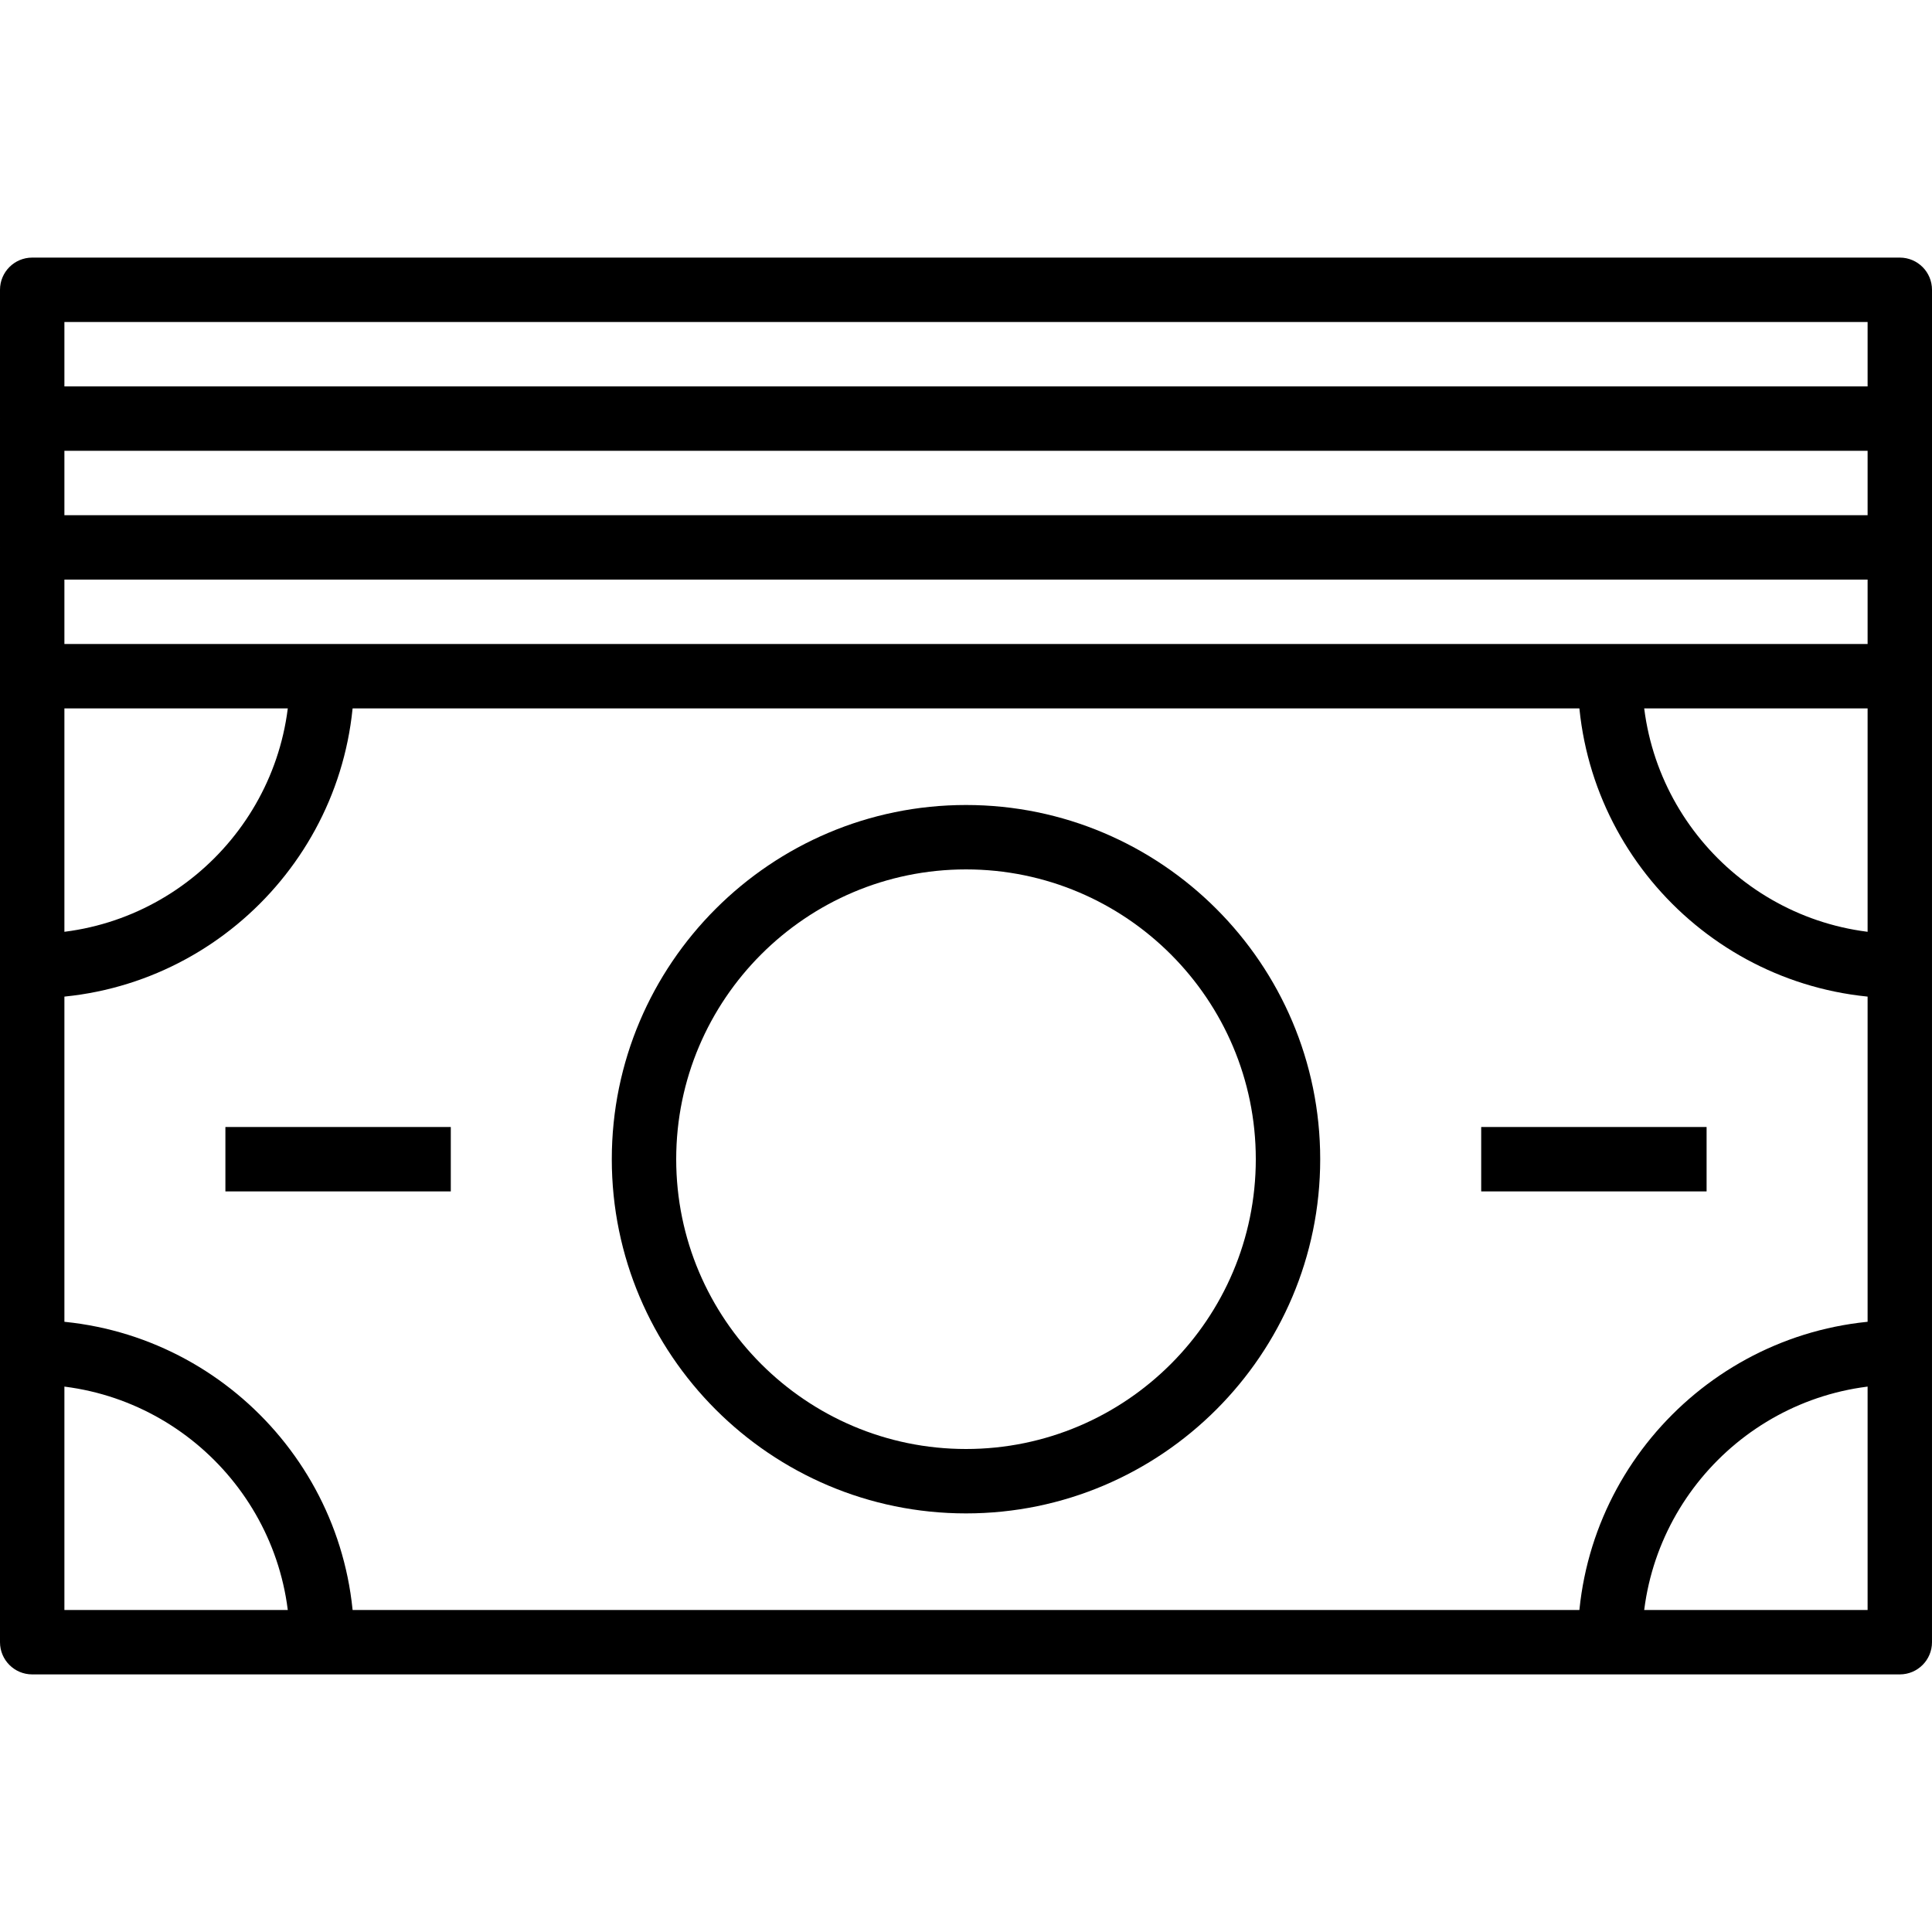 <?xml version="1.0" encoding="iso-8859-1"?>
<!-- Generator: Adobe Illustrator 19.0.0, SVG Export Plug-In . SVG Version: 6.00 Build 0)  -->
<svg version="1.1" id="Capa_1" xmlns="http://www.w3.org/2000/svg" xmlns:xlink="http://www.w3.org/1999/xlink" x="0px" y="0px"
	 viewBox="0 0 512 512" style="enable-background:new 0 0 512 512;" xml:space="preserve">
<g>
	<g>
		<path d="M503.467,170.667H8.533C3.823,170.667,0,174.49,0,179.2v256c0,4.719,3.823,8.533,8.533,8.533h494.933
			c4.719,0,8.533-3.814,8.533-8.533v-256C512,174.49,508.186,170.667,503.467,170.667z M494.933,426.667H17.067V187.733h477.867
			V426.667z"/>
	</g>
</g>
<g>
	<g>
		<path d="M256,213.333c-51.755,0-93.867,42.112-93.867,93.867s42.112,93.867,93.867,93.867c51.755,0,93.867-42.112,93.867-93.867
			S307.755,213.333,256,213.333z M256,384c-42.342,0-76.8-34.449-76.8-76.8c0-42.351,34.458-76.8,76.8-76.8
			c42.351,0,76.8,34.449,76.8,76.8S298.351,384,256,384z"/>
	</g>
</g>
<g>
	<g>
		<path d="M76.8,179.2c0,37.641-30.626,68.267-68.267,68.267v17.067c47.053,0,85.333-38.281,85.333-85.333H76.8z"/>
	</g>
</g>
<g>
	<g>
		<rect x="59.733" y="298.667" width="59.733" height="17.067"/>
	</g>
</g>
<g>
	<g>
		<rect x="392.533" y="298.667" width="59.733" height="17.067"/>
	</g>
</g>
<g>
	<g>
		<path d="M503.467,136.533H8.533c-4.71,0-8.533,3.823-8.533,8.533V179.2h17.067v-25.6h477.867v25.6H512v-34.133
			C512,140.356,508.186,136.533,503.467,136.533z"/>
	</g>
</g>
<g>
	<g>
		<path d="M503.467,102.4H8.533c-4.71,0-8.533,3.823-8.533,8.533v34.133h17.067v-25.6h477.867v25.6H512v-34.133
			C512,106.223,508.186,102.4,503.467,102.4z"/>
	</g>
</g>
<g>
	<g>
		<path d="M503.467,68.267H8.533C3.823,68.267,0,72.09,0,76.8v34.133h17.067v-25.6h477.867v25.6H512V76.8
			C512,72.09,508.186,68.267,503.467,68.267z"/>
	</g>
</g>
<g>
	<g>
		<path d="M8.533,349.867v17.067c37.641,0,68.267,30.626,68.267,68.267h17.067C93.867,388.147,55.586,349.867,8.533,349.867z"/>
	</g>
</g>
<g>
	<g>
		<path d="M418.133,435.2H435.2c0-37.641,30.626-68.267,68.267-68.267v-17.067C456.414,349.867,418.133,388.147,418.133,435.2z"/>
	</g>
</g>
<g>
	<g>
		<path d="M435.2,179.2h-17.067c0,47.053,38.281,85.333,85.333,85.333v-17.067C465.826,247.467,435.2,216.841,435.2,179.2z"/>
	</g>
</g>
<g>
</g>
<g>
</g>
<g>
</g>
<g>
</g>
<g>
</g>
<g>
</g>
<g>
</g>
<g>
</g>
<g>
</g>
<g>
</g>
<g>
</g>
<g>
</g>
<g>
</g>
<g>
</g>
<g>
</g>
</svg>

